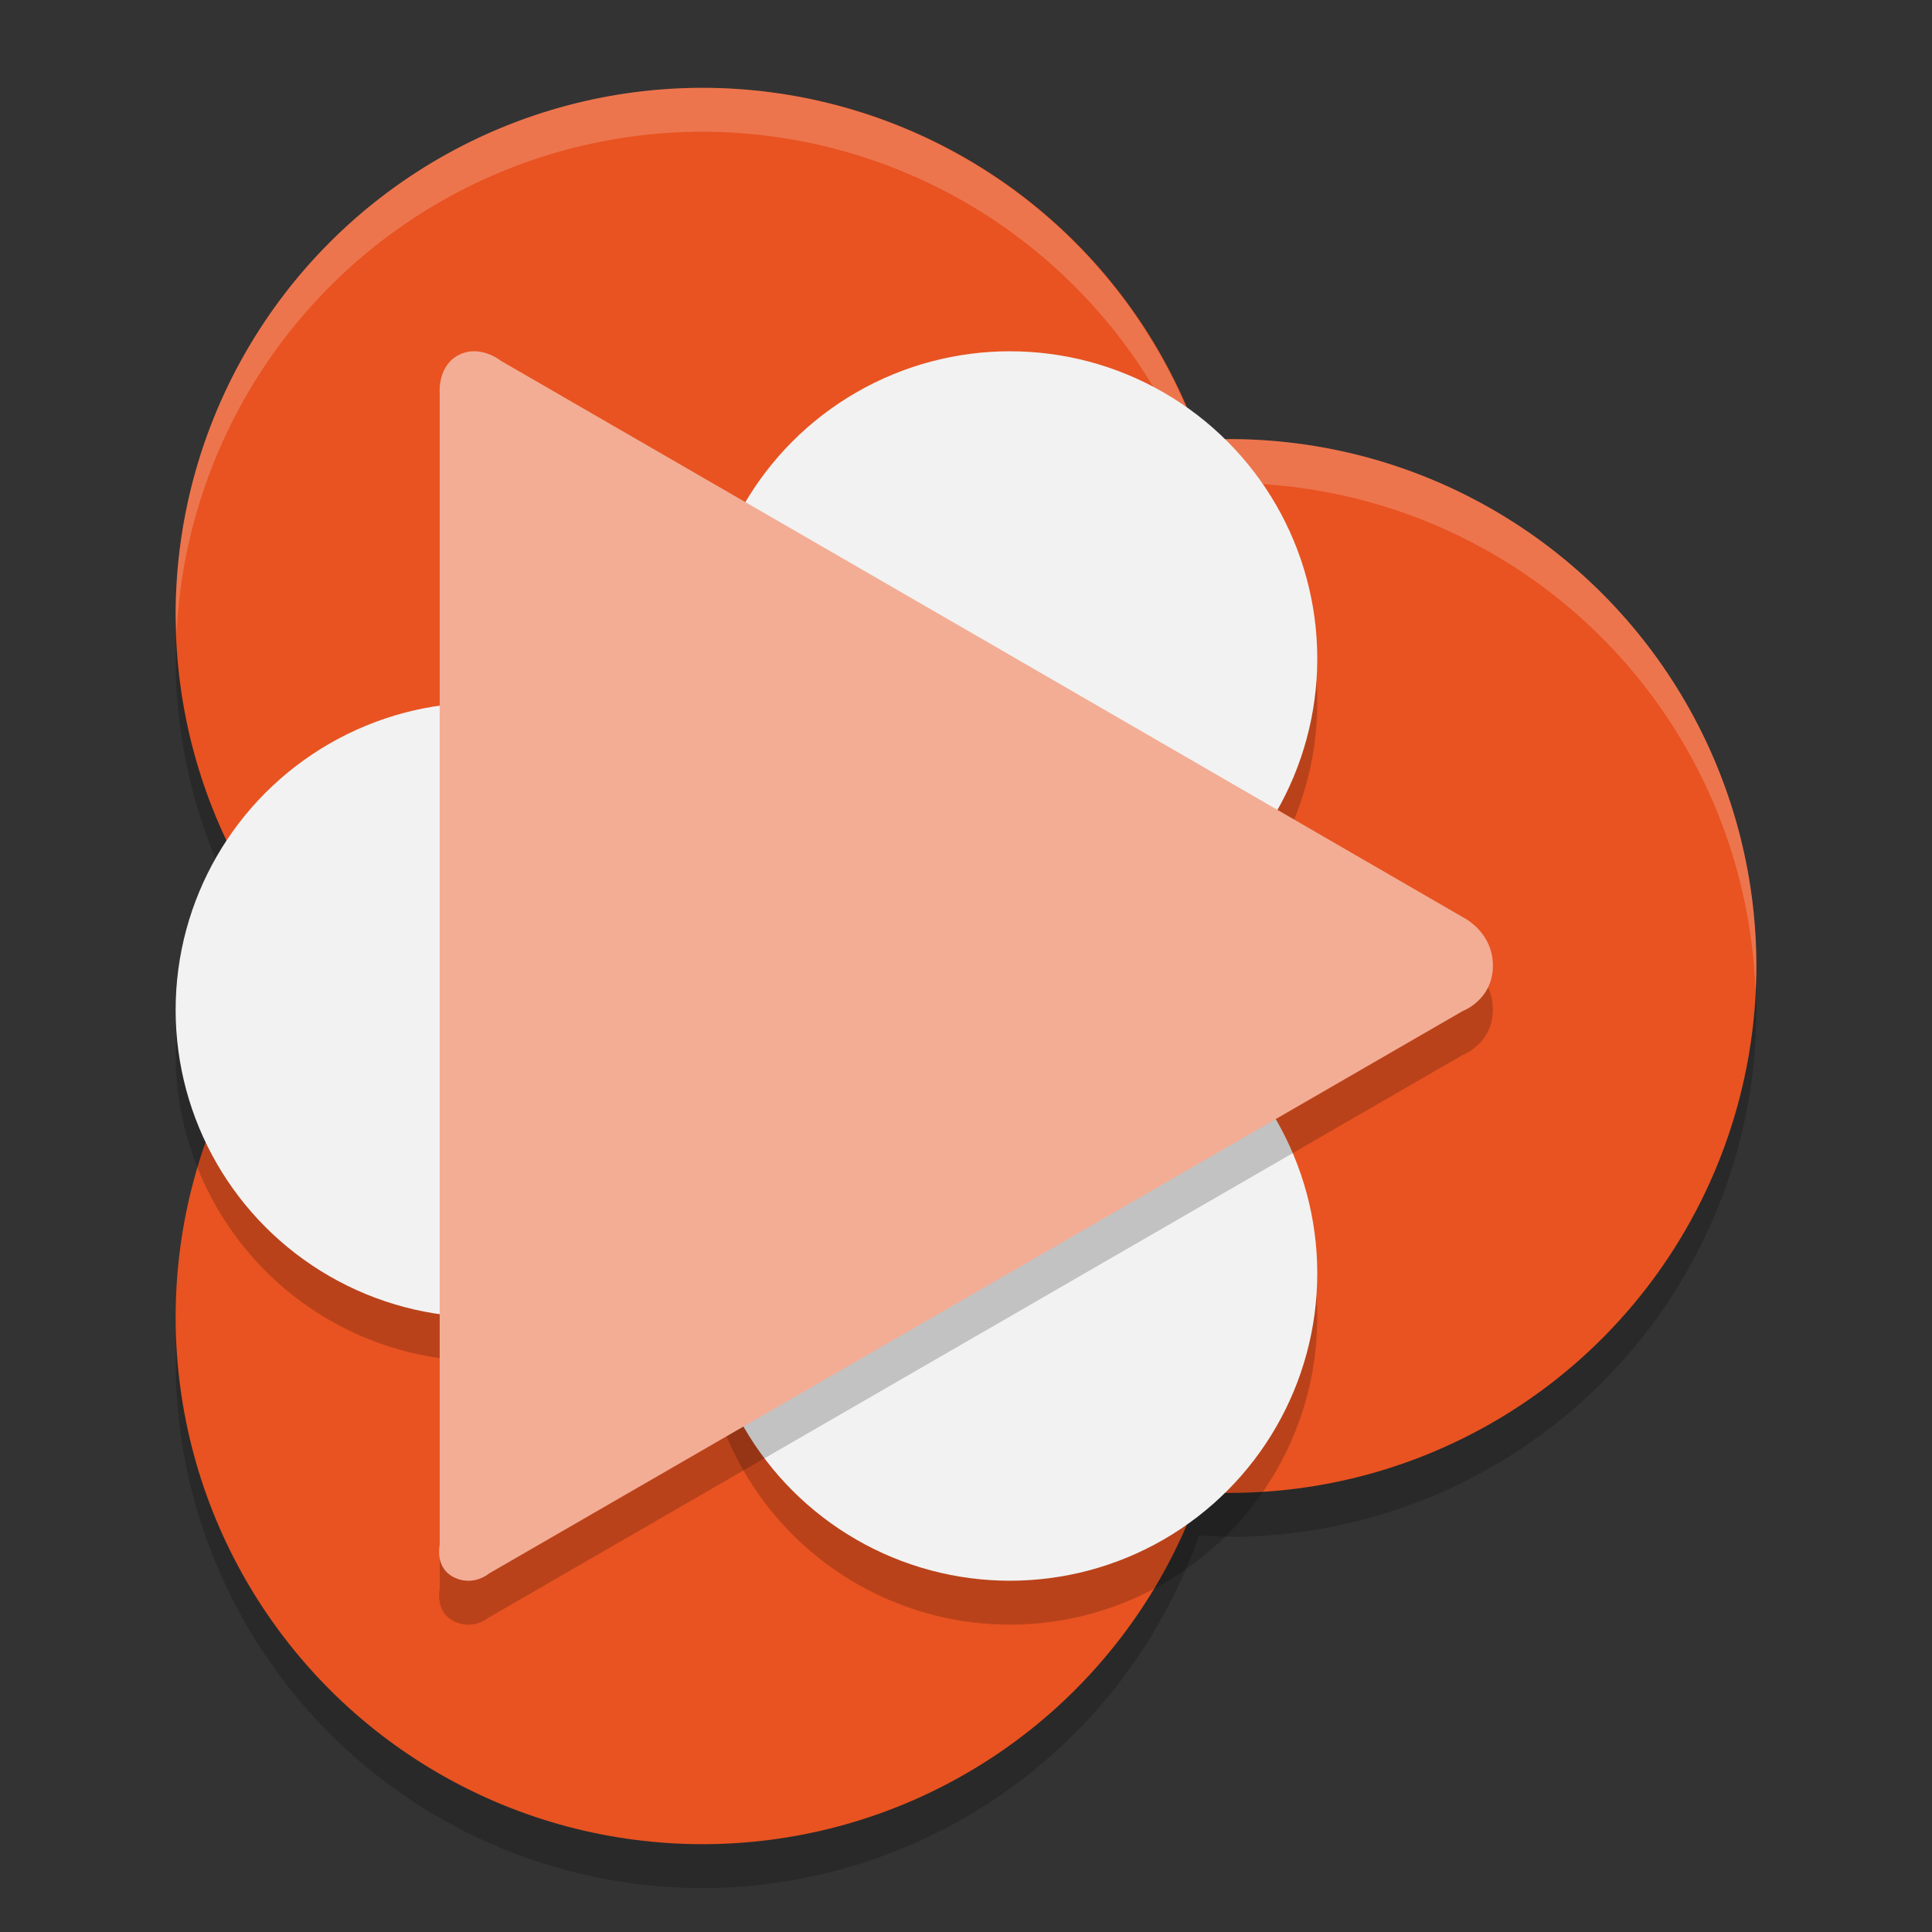 <svg xmlns="http://www.w3.org/2000/svg" width="22" height="22" version="1.1">
 <rect width="100%" height="100%" fill="#333333" stroke="none"/>
 <path style="opacity:0.2" d="m 8,1.5 a 6,6 0 0 0 -6,6 6,6 0 0 0 1.537,4 6,6 0 0 0 -1.537,4 6,6 0 0 0 6,6 6,6 0 0 0 5.654,-4.018 6,6 0 0 0 0.346,0.018 6,6 0 0 0 6,-6 6,6 0 0 0 -6,-6 A 6,6 0 0 0 13.654,5.514 6,6 0 0 0 8,1.5 Z"/>
 <circle style="fill:#e85321" cx="14" cy="11" r="6"/>
 <circle style="fill:#e85321" cx="8" cy="7" r="6"/>
 <path style="opacity:0.2;fill:#ffffff" d="m 8,1 a 6,6 0 0 0 -6,6 6,6 0 0 0 0.01,0.215 A 6,6 0 0 1 8,1.5 6,6 0 0 1 13.654,5.514 6,6 0 0 1 14,5.5 6,6 0 0 1 19.99,11.285 6,6 0 0 0 20,11 6,6 0 0 0 14,5 6,6 0 0 0 13.654,5.014 6,6 0 0 0 8,1 Z"/>
 <circle style="fill:#e85321" cx="8" cy="15" r="6"/>
 <path style="opacity:0.2" d="M 11.5,4.5 A 3.5,3.5 0 0 0 8,8 3.5,3.5 0 0 0 11.5,11.5 3.5,3.5 0 0 0 15,8 3.5,3.5 0 0 0 11.5,4.5 Z m 0,7 A 3.5,3.5 0 0 0 8.941,12.619 3.5,3.5 0 0 0 9,12 a 3.5,3.5 0 0 0 -3.5,-3.5 3.5,3.5 0 0 0 -3.5,3.5 3.5,3.5 0 0 0 3.5,3.5 A 3.5,3.5 0 0 0 8.059,14.381 3.5,3.5 0 0 0 8,15 3.5,3.5 0 0 0 11.5,18.5 3.5,3.5 0 0 0 15,15 3.5,3.5 0 0 0 11.5,11.5 Z"/>
 <circle style="fill:#f2f2f2" cx="5.5" cy="11.5" r="3.5"/>
 <circle style="fill:#f2f2f2" cx="11.5" cy="14.5" r="3.5"/>
 <circle style="fill:#f2f2f2" cx="11.5" cy="7.5" r="3.5"/>
 <path style="opacity:0.2" d="m 5.23,4.539 c 0.243,-0.119 0.476,0.071 0.476,0.071 l 5.569,3.219 5.384,3.116 c 0,0 0.341,0.163 0.341,0.551 0,0.39 -0.344,0.517 -0.344,0.517 l -5.394,3.116 -5.694,3.289 c 0,0 -0.166,0.144 -0.38,0.052 -0.244,-0.106 -0.181,-0.377 -0.181,-0.377 V 11.479 4.972 c 3.53e-4,0 -0.027,-0.31 0.223,-0.433 z"/>
 <path style="fill:#f3ad95" d="m 5.23,4.039 c 0.243,-0.119 0.476,0.071 0.476,0.071 l 5.569,3.219 5.384,3.116 c 0,0 0.341,0.163 0.341,0.551 0,0.39 -0.344,0.517 -0.344,0.517 l -5.394,3.116 -5.694,3.289 c 0,0 -0.166,0.144 -0.38,0.052 -0.244,-0.106 -0.181,-0.377 -0.181,-0.377 V 10.979 4.472 c 3.53e-4,0 -0.027,-0.31 0.223,-0.433 z"/>
</svg>
